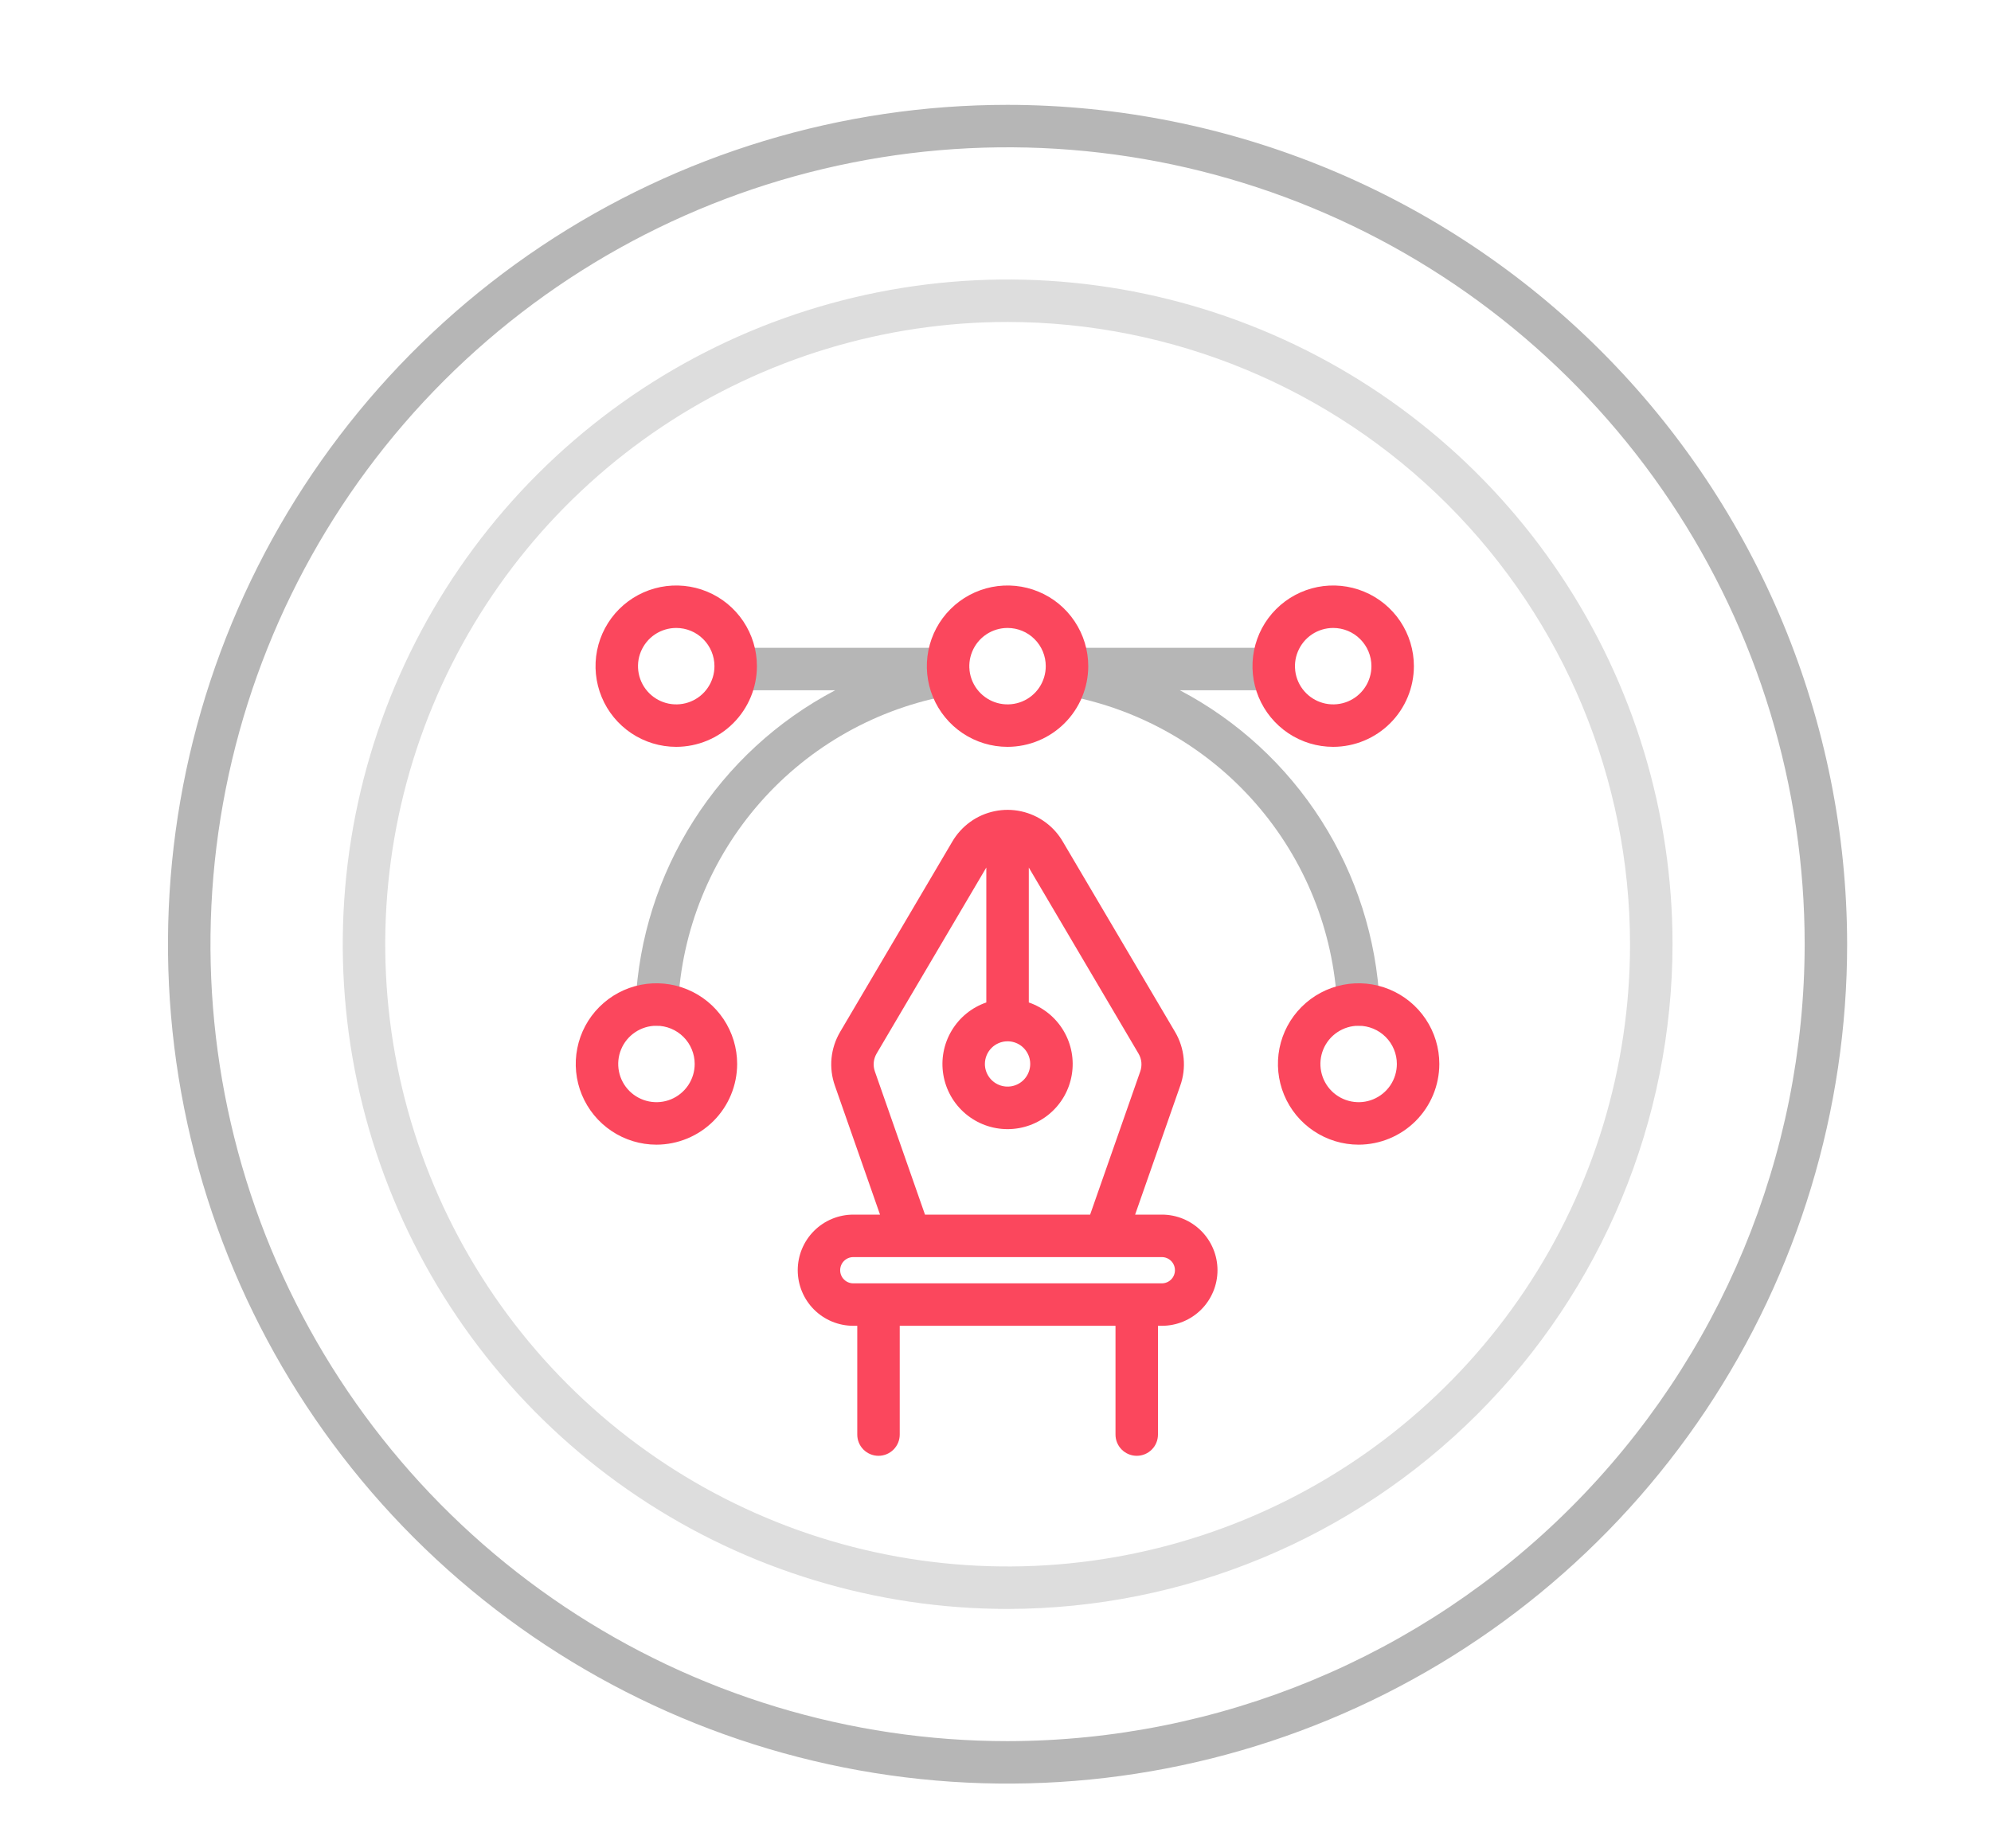 <svg width="70" height="65" viewBox="0 0 70 65" fill="none" xmlns="http://www.w3.org/2000/svg">
<g filter="url(#filter0_dd)">
<path d="M35.427 56.581C30.803 56.581 26.284 55.21 22.44 52.641C18.596 50.073 15.6 46.422 13.83 42.151C12.061 37.879 11.598 33.179 12.5 28.644C13.402 24.11 15.628 19.945 18.898 16.675C22.167 13.406 26.332 11.18 30.866 10.278C35.401 9.376 40.101 9.839 44.372 11.608C48.644 13.377 52.295 16.374 54.863 20.218C57.432 24.062 58.803 28.581 58.803 33.205C58.796 39.402 56.331 45.344 51.948 49.726C47.566 54.109 41.624 56.574 35.427 56.581ZM35.427 11.322C31.099 11.322 26.868 12.606 23.269 15.01C19.671 17.415 16.866 20.832 15.21 24.831C13.554 28.829 13.12 33.229 13.965 37.474C14.809 41.719 16.893 45.618 19.953 48.678C23.014 51.739 26.913 53.823 31.158 54.667C35.403 55.511 39.802 55.078 43.801 53.422C47.8 51.766 51.217 48.961 53.622 45.362C56.026 41.764 57.309 37.533 57.309 33.205C57.303 27.403 54.995 21.841 50.893 17.739C46.791 13.636 41.228 11.329 35.427 11.322Z" fill="#DDDDDD"/>
<path d="M40.847 42.714H39.909L41.492 38.189C41.604 37.879 41.646 37.548 41.615 37.219C41.584 36.891 41.481 36.573 41.313 36.289L37.374 29.61C37.218 29.337 37.006 29.1 36.752 28.914C36.498 28.728 36.208 28.598 35.901 28.531C35.593 28.464 35.276 28.463 34.968 28.527C34.66 28.591 34.368 28.718 34.113 28.902C33.854 29.089 33.637 29.328 33.477 29.604L29.54 36.284C29.372 36.567 29.268 36.884 29.235 37.212C29.203 37.54 29.244 37.87 29.354 38.181L30.94 42.714H30.002C29.483 42.714 28.986 42.92 28.619 43.287C28.253 43.654 28.047 44.151 28.047 44.669C28.047 45.188 28.253 45.685 28.619 46.052C28.986 46.419 29.483 46.624 30.002 46.624H30.14V50.45C30.14 50.648 30.218 50.837 30.358 50.977C30.498 51.117 30.688 51.196 30.886 51.196C31.084 51.196 31.274 51.117 31.414 50.977C31.554 50.837 31.633 50.648 31.633 50.45V46.624H39.219V50.45C39.219 50.648 39.298 50.837 39.438 50.977C39.578 51.117 39.768 51.196 39.966 51.196C40.164 51.196 40.354 51.117 40.494 50.977C40.634 50.837 40.712 50.648 40.712 50.45V46.624H40.85C41.369 46.624 41.866 46.419 42.233 46.052C42.599 45.685 42.805 45.188 42.805 44.669C42.805 44.151 42.599 43.654 42.233 43.287C41.866 42.92 41.369 42.714 40.85 42.714H40.847ZM35.424 36.619C35.581 36.619 35.736 36.666 35.867 36.753C35.998 36.841 36.099 36.965 36.16 37.111C36.22 37.256 36.236 37.416 36.205 37.571C36.174 37.725 36.099 37.867 35.987 37.979C35.876 38.09 35.734 38.166 35.579 38.197C35.425 38.227 35.265 38.212 35.119 38.151C34.974 38.091 34.849 37.989 34.762 37.858C34.674 37.727 34.627 37.573 34.627 37.415C34.628 37.204 34.712 37.002 34.861 36.852C35.01 36.703 35.213 36.619 35.424 36.619ZM30.759 37.679C30.723 37.576 30.709 37.465 30.72 37.356C30.731 37.247 30.766 37.142 30.822 37.047L34.677 30.508V35.253C34.165 35.43 33.732 35.782 33.456 36.248C33.179 36.713 33.076 37.262 33.166 37.796C33.255 38.331 33.531 38.816 33.945 39.166C34.358 39.516 34.882 39.708 35.424 39.708C35.966 39.708 36.49 39.516 36.903 39.166C37.317 38.816 37.593 38.331 37.682 37.796C37.772 37.262 37.669 36.713 37.392 36.248C37.116 35.782 36.683 35.43 36.171 35.253V30.509L40.029 37.053C40.085 37.148 40.119 37.254 40.129 37.364C40.138 37.473 40.124 37.584 40.086 37.688L38.327 42.714H32.521L30.759 37.679ZM40.847 45.131H30C29.878 45.131 29.761 45.083 29.674 44.996C29.587 44.909 29.539 44.792 29.539 44.669C29.539 44.547 29.587 44.429 29.674 44.343C29.761 44.256 29.878 44.208 30 44.208H40.847C40.97 44.208 41.087 44.256 41.174 44.343C41.261 44.429 41.309 44.547 41.309 44.669C41.309 44.792 41.261 44.909 41.174 44.996C41.087 45.083 40.97 45.131 40.847 45.131Z" fill="#FB475D"/>
<path d="M35.424 3.687C29.586 3.687 23.879 5.418 19.025 8.661C14.171 11.905 10.387 16.515 8.153 21.909C5.919 27.302 5.334 33.238 6.473 38.964C7.612 44.69 10.424 49.949 14.552 54.077C18.68 58.205 23.94 61.017 29.666 62.156C35.392 63.295 41.327 62.71 46.72 60.476C52.114 58.242 56.724 54.458 59.968 49.604C63.211 44.75 64.942 39.043 64.942 33.205C64.933 25.379 61.821 17.876 56.287 12.342C50.753 6.808 43.25 3.696 35.424 3.687ZM35.424 61.23C29.882 61.23 24.463 59.586 19.855 56.507C15.246 53.427 11.654 49.05 9.533 43.929C7.412 38.809 6.857 33.174 7.938 27.738C9.019 22.301 11.688 17.308 15.608 13.388C19.527 9.469 24.521 6.8 29.957 5.719C35.393 4.637 41.028 5.192 46.149 7.313C51.27 9.434 55.647 13.027 58.726 17.635C61.805 22.244 63.449 27.662 63.449 33.205C63.441 40.635 60.485 47.758 55.231 53.012C49.978 58.266 42.854 61.221 35.424 61.23Z" fill="#B6B6B6"/>
<path d="M33.333 22.781H26.065C25.867 22.781 25.677 22.86 25.537 23C25.397 23.14 25.319 23.33 25.319 23.528C25.319 23.726 25.397 23.916 25.537 24.056C25.677 24.196 25.867 24.275 26.065 24.275H29.363C27.335 25.341 25.621 26.919 24.39 28.852C23.159 30.784 22.454 33.005 22.345 35.293C22.34 35.391 22.355 35.489 22.389 35.581C22.422 35.674 22.474 35.758 22.54 35.831C22.607 35.903 22.686 35.961 22.775 36.003C22.864 36.044 22.96 36.068 23.059 36.072H23.091C23.284 36.072 23.469 35.998 23.608 35.865C23.747 35.732 23.83 35.55 23.838 35.358C23.964 32.716 24.985 30.196 26.733 28.212C28.482 26.227 30.853 24.897 33.458 24.44C33.647 24.407 33.816 24.302 33.931 24.148C34.045 23.994 34.095 23.801 34.071 23.611C34.075 23.583 34.078 23.555 34.079 23.527C34.079 23.329 34.001 23.14 33.86 23C33.72 22.86 33.531 22.781 33.333 22.781Z" fill="#B6B6B6"/>
<path d="M41.484 24.275H44.784C44.982 24.275 45.172 24.196 45.312 24.056C45.452 23.916 45.531 23.726 45.531 23.528C45.531 23.33 45.452 23.14 45.312 23C45.172 22.86 44.982 22.781 44.784 22.781H37.517C37.329 22.825 37.161 22.93 37.04 23.08C36.918 23.23 36.851 23.416 36.848 23.609C36.845 23.802 36.906 23.99 37.023 24.144C37.139 24.298 37.304 24.408 37.491 24.457C40.073 24.937 42.419 26.274 44.147 28.253C45.875 30.231 46.885 32.735 47.013 35.359C47.022 35.551 47.104 35.733 47.243 35.866C47.382 35.999 47.567 36.073 47.76 36.073H47.793C47.991 36.065 48.177 35.978 48.311 35.832C48.444 35.686 48.515 35.493 48.506 35.295C48.394 33.006 47.687 30.786 46.456 28.854C45.225 26.921 43.511 25.343 41.484 24.275Z" fill="#B6B6B6"/>
<path d="M23.775 26.264C23.214 26.264 22.665 26.098 22.198 25.786C21.732 25.474 21.368 25.031 21.154 24.513C20.939 23.994 20.883 23.424 20.992 22.873C21.102 22.323 21.372 21.817 21.768 21.421C22.165 21.024 22.671 20.754 23.221 20.644C23.772 20.535 24.342 20.591 24.861 20.806C25.379 21.02 25.822 21.384 26.134 21.851C26.446 22.317 26.612 22.866 26.612 23.427C26.611 24.179 26.312 24.9 25.78 25.432C25.248 25.964 24.527 26.263 23.775 26.264ZM23.775 22.083C23.509 22.083 23.249 22.162 23.028 22.309C22.807 22.457 22.635 22.667 22.533 22.913C22.431 23.158 22.405 23.428 22.457 23.689C22.509 23.95 22.637 24.189 22.825 24.377C23.012 24.565 23.252 24.693 23.513 24.745C23.773 24.797 24.044 24.77 24.289 24.669C24.535 24.567 24.745 24.395 24.892 24.174C25.04 23.953 25.119 23.693 25.119 23.427C25.119 23.07 24.977 22.729 24.725 22.477C24.473 22.224 24.131 22.083 23.775 22.083Z" fill="#FB475D"/>
<path d="M46.873 26.264C46.311 26.264 45.763 26.098 45.296 25.786C44.83 25.474 44.466 25.031 44.251 24.513C44.036 23.994 43.98 23.424 44.09 22.873C44.199 22.323 44.469 21.817 44.866 21.421C45.263 21.024 45.769 20.754 46.319 20.644C46.869 20.535 47.44 20.591 47.958 20.806C48.477 21.02 48.92 21.384 49.232 21.851C49.543 22.317 49.71 22.866 49.71 23.427C49.709 24.179 49.41 24.9 48.878 25.432C48.346 25.964 47.625 26.263 46.873 26.264ZM46.873 22.083C46.607 22.083 46.347 22.162 46.126 22.309C45.905 22.457 45.733 22.667 45.631 22.913C45.529 23.158 45.502 23.428 45.554 23.689C45.606 23.95 45.734 24.189 45.922 24.377C46.11 24.565 46.35 24.693 46.61 24.745C46.871 24.797 47.141 24.77 47.387 24.669C47.632 24.567 47.842 24.395 47.99 24.174C48.138 23.953 48.217 23.693 48.217 23.427C48.217 23.07 48.075 22.729 47.823 22.477C47.571 22.224 47.229 22.083 46.873 22.083Z" fill="#FB475D"/>
<path d="M35.423 26.264C34.862 26.264 34.313 26.098 33.847 25.786C33.38 25.474 33.017 25.031 32.802 24.513C32.587 23.994 32.531 23.424 32.641 22.873C32.75 22.323 33.02 21.817 33.417 21.421C33.814 21.024 34.319 20.754 34.87 20.644C35.42 20.535 35.991 20.591 36.509 20.806C37.028 21.02 37.471 21.384 37.782 21.851C38.094 22.317 38.261 22.866 38.261 23.427C38.26 24.179 37.961 24.9 37.429 25.432C36.897 25.964 36.175 26.263 35.423 26.264ZM35.423 22.083C35.157 22.083 34.898 22.162 34.677 22.309C34.456 22.457 34.283 22.667 34.182 22.913C34.08 23.158 34.053 23.428 34.105 23.689C34.157 23.95 34.285 24.189 34.473 24.377C34.661 24.565 34.9 24.693 35.161 24.745C35.422 24.797 35.692 24.77 35.938 24.669C36.183 24.567 36.393 24.395 36.541 24.174C36.688 23.953 36.767 23.693 36.767 23.427C36.767 23.07 36.626 22.729 36.374 22.477C36.122 22.224 35.78 22.083 35.423 22.083Z" fill="#FB475D"/>
<path d="M23.079 40.254C22.518 40.254 21.97 40.087 21.503 39.775C21.037 39.464 20.673 39.02 20.458 38.502C20.243 37.983 20.187 37.413 20.297 36.863C20.406 36.312 20.676 35.807 21.073 35.41C21.47 35.013 21.976 34.743 22.526 34.633C23.076 34.524 23.647 34.58 24.165 34.795C24.684 35.01 25.127 35.373 25.439 35.84C25.75 36.306 25.917 36.855 25.917 37.416C25.916 38.168 25.617 38.89 25.085 39.422C24.553 39.953 23.832 40.253 23.079 40.254ZM23.079 36.072C22.814 36.072 22.554 36.151 22.333 36.299C22.112 36.446 21.939 36.656 21.838 36.902C21.736 37.147 21.709 37.418 21.761 37.678C21.813 37.939 21.941 38.179 22.129 38.367C22.317 38.554 22.557 38.682 22.817 38.734C23.078 38.786 23.348 38.76 23.594 38.658C23.839 38.556 24.049 38.384 24.197 38.163C24.345 37.942 24.424 37.682 24.424 37.416C24.424 37.06 24.282 36.718 24.03 36.466C23.778 36.214 23.436 36.072 23.079 36.072Z" fill="#FB475D"/>
<path d="M47.767 40.254C47.206 40.254 46.657 40.087 46.191 39.775C45.724 39.464 45.36 39.02 45.146 38.502C44.931 37.983 44.875 37.413 44.984 36.863C45.094 36.312 45.364 35.807 45.761 35.41C46.157 35.013 46.663 34.743 47.214 34.633C47.764 34.524 48.334 34.58 48.853 34.795C49.371 35.01 49.814 35.373 50.126 35.84C50.438 36.306 50.604 36.855 50.604 37.416C50.603 38.168 50.304 38.89 49.772 39.422C49.24 39.953 48.519 40.253 47.767 40.254ZM47.767 36.072C47.501 36.072 47.241 36.151 47.02 36.299C46.799 36.446 46.627 36.656 46.525 36.902C46.424 37.147 46.397 37.418 46.449 37.678C46.501 37.939 46.629 38.179 46.817 38.367C47.005 38.554 47.244 38.682 47.505 38.734C47.766 38.786 48.036 38.76 48.281 38.658C48.527 38.556 48.737 38.384 48.885 38.163C49.032 37.942 49.111 37.682 49.111 37.416C49.111 37.06 48.969 36.718 48.717 36.466C48.465 36.214 48.123 36.073 47.767 36.072Z" fill="#FB475D"/>
</g>
<defs>
<filter id="filter0_dd" x="2.906" y="0.687" width="64.036" height="64.036" filterUnits="userSpaceOnUse" color-interpolation-filters="sRGB">
<feFlood flood-opacity="0" result="BackgroundImageFix"/>
<feColorMatrix in="SourceAlpha" type="matrix" values="0 0 0 0 0 0 0 0 0 0 0 0 0 0 0 0 0 0 127 0"/>
<feOffset dx="1" dy="1"/>
<feGaussianBlur stdDeviation="0.5"/>
<feColorMatrix type="matrix" values="0 0 0 0 0.425 0 0 0 0 0.425 0 0 0 0 0.425 0 0 0 0.25 0"/>
<feBlend mode="normal" in2="BackgroundImageFix" result="effect1_dropShadow"/>
<feColorMatrix in="SourceAlpha" type="matrix" values="0 0 0 0 0 0 0 0 0 0 0 0 0 0 0 0 0 0 127 0"/>
<feOffset dx="-1" dy="-1"/>
<feGaussianBlur stdDeviation="1"/>
<feColorMatrix type="matrix" values="0 0 0 0 1 0 0 0 0 1 0 0 0 0 1 0 0 0 1 0"/>
<feBlend mode="normal" in2="effect1_dropShadow" result="effect2_dropShadow"/>
<feBlend mode="normal" in="SourceGraphic" in2="effect2_dropShadow" result="shape"/>
</filter>
</defs>
</svg>
